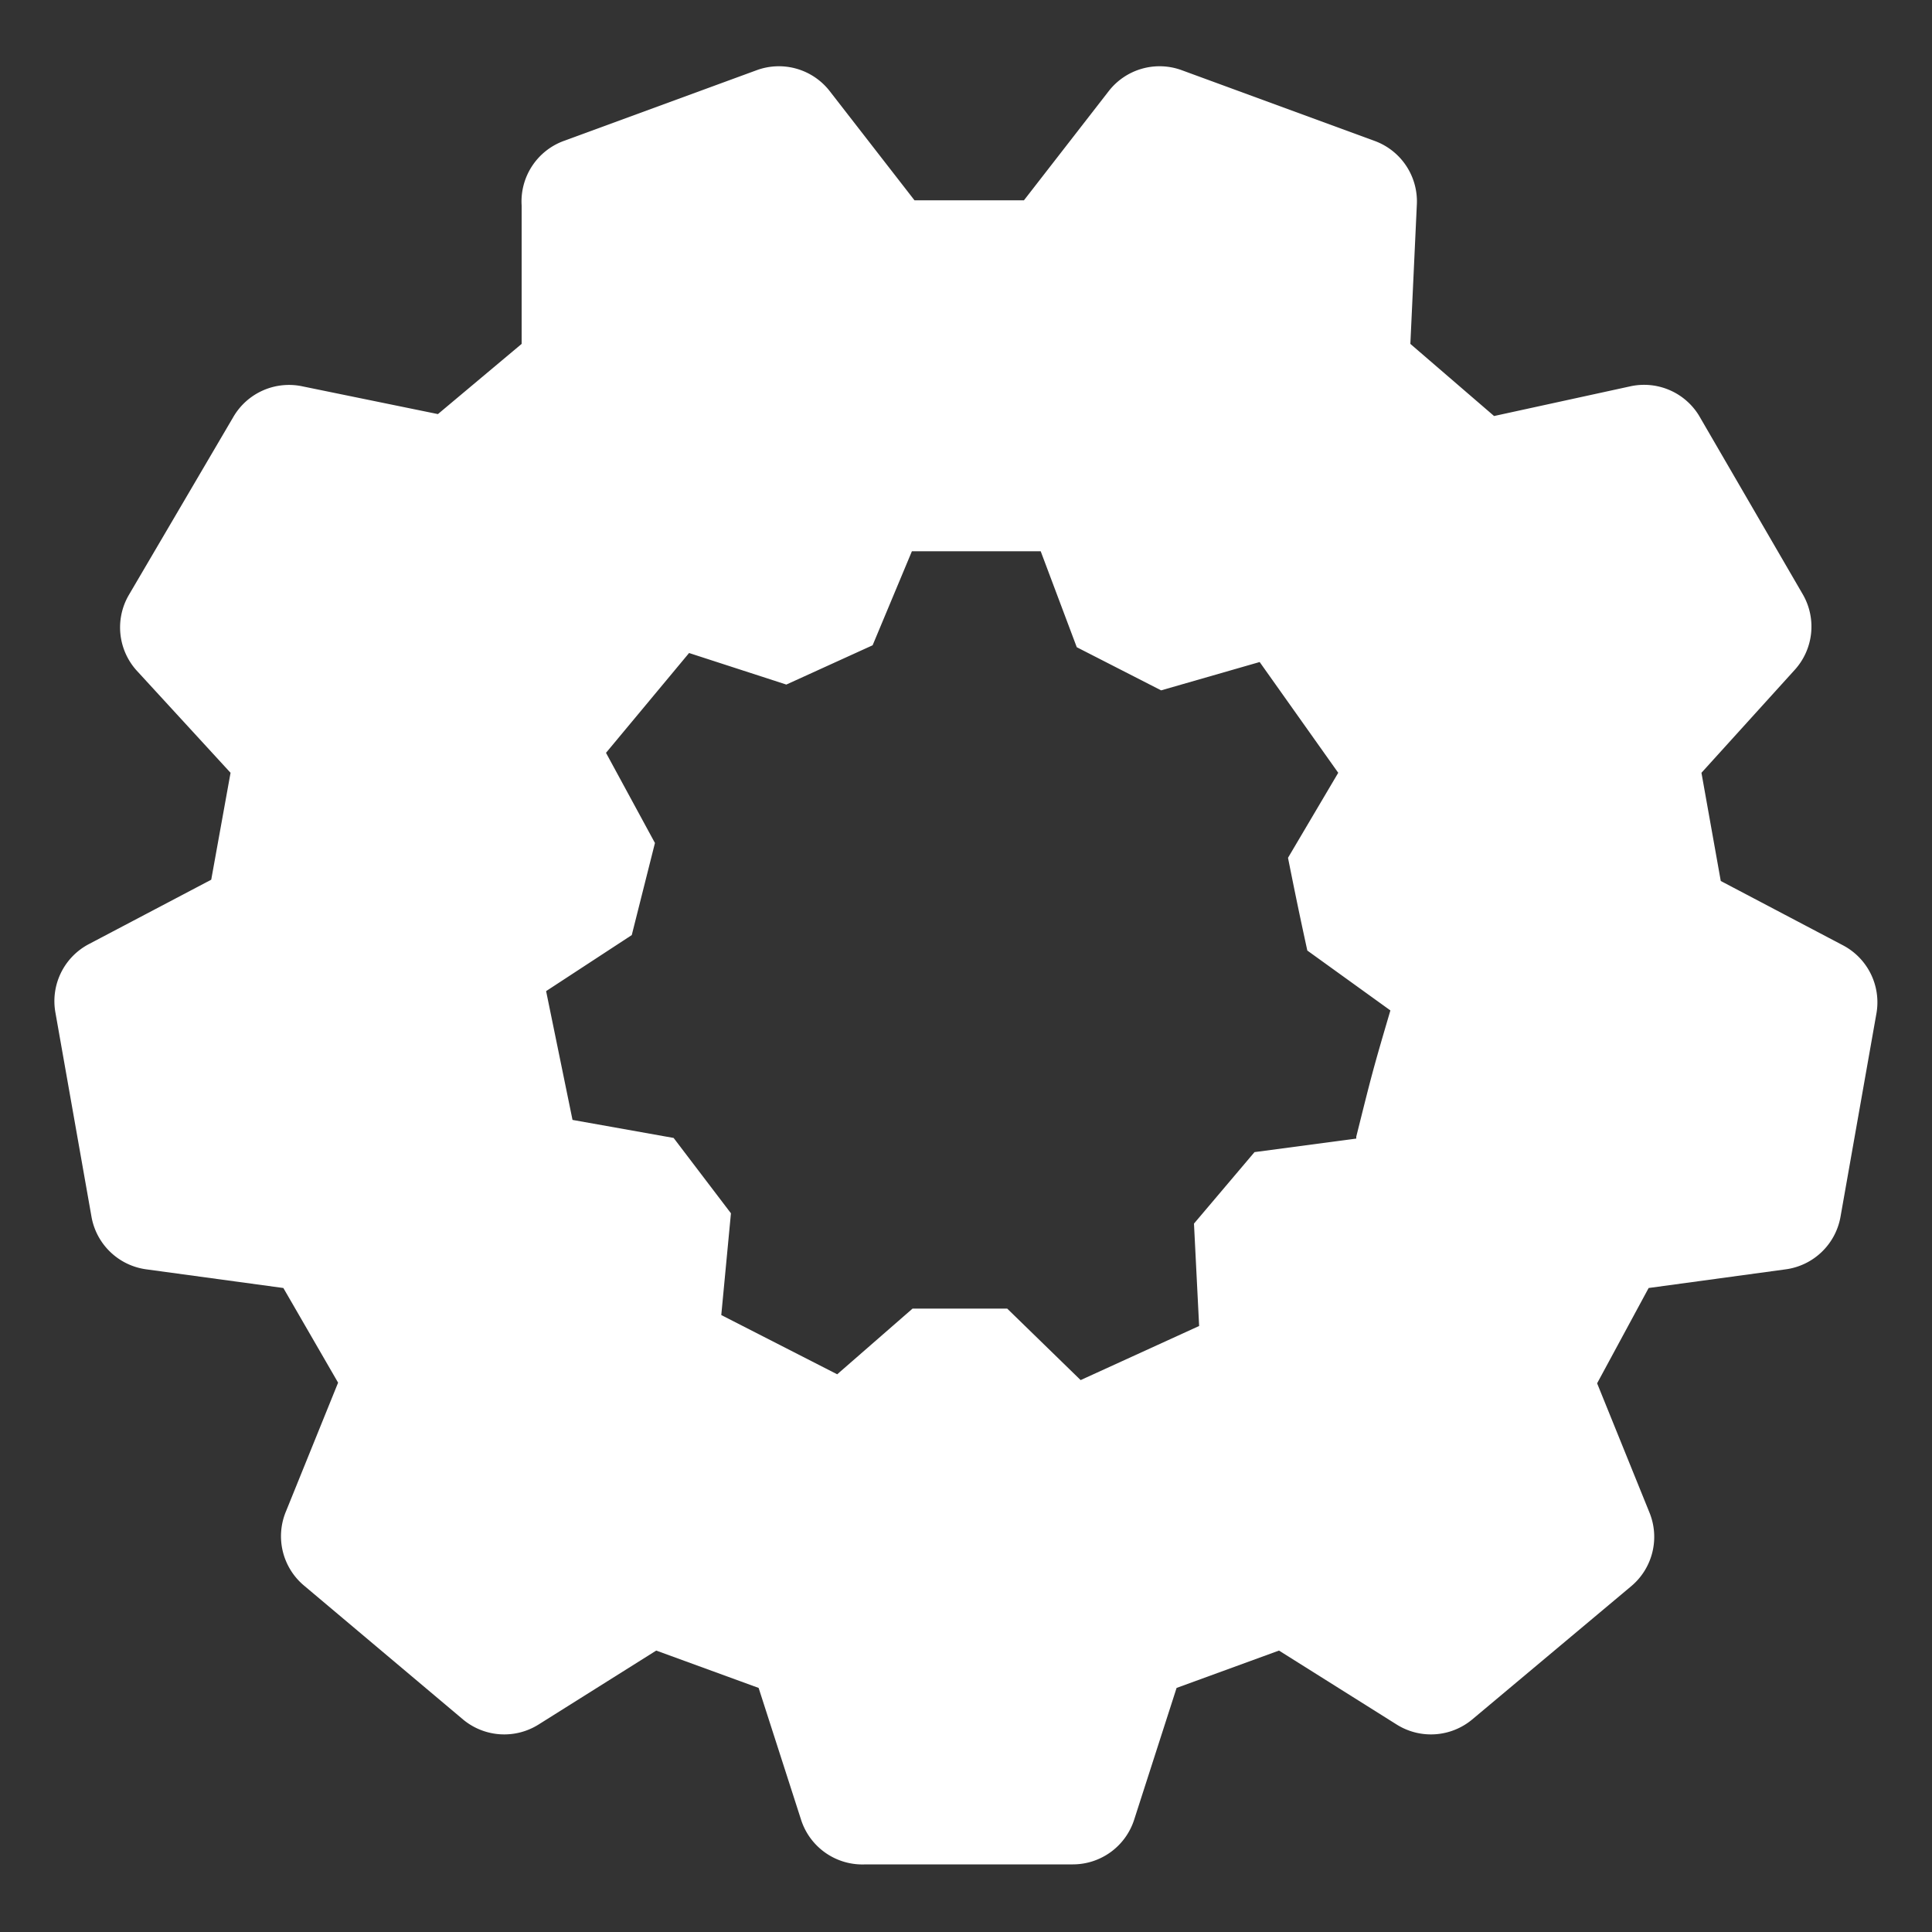 <svg xmlns="http://www.w3.org/2000/svg" width="30" height="30" viewBox="0 0 30 30">
    <rect x="0" y="0" width="30" height="30" fill="#333333" stroke="none"/>
    <path
        d="M28.62,14.68l-1.9-1L26.42,12l1.45-1.6A1,1,0,0,0,28,9.24L26.38,6.45A1,1,0,0,0,25.31,6l-2.11.46L21.9,5.34,22,3.19a1,1,0,0,0-.65-1l-3-1.1a1,1,0,0,0-1.13.32l-1.32,1.7h-1.7l-1.32-1.7a1,1,0,0,0-1.13-.32l-3,1.1a1,1,0,0,0-.65,1L8.1,5.34,6.8,6.43,4.7,6a1,1,0,0,0-1.08.48L2,9.24a1,1,0,0,0,.12,1.17L3.58,12l-.3,1.66-1.9,1a1,1,0,0,0-.52,1.06l.56,3.17a1,1,0,0,0,.85.82L4.4,20l.85,1.47-.81,2a1,1,0,0,0,.28,1.15L7.19,26.7a1,1,0,0,0,1.17.08l1.83-1.15,1.59.58.66,2.05a1,1,0,0,0,1,.69h3.22a1,1,0,0,0,.95-.69l.66-2.05,1.59-.58,1.83,1.15a1,1,0,0,0,1.17-.08l2.47-2.07a1,1,0,0,0,.28-1.15l-.81-2L25.6,20l2.13-.29a1,1,0,0,0,.85-.82l.56-3.17A1,1,0,0,0,28.62,14.68Zm-7.56,3-1.58.21L18.54,19l.08,1.59-1.84.84-1.14-1.11-1.47,0L13,21.34l-1.8-.92.15-1.58-.89-1.17-1.57-.28-.41-2,1.33-.87.36-1.43-.76-1.4,1.29-1.55,1.51.49,1.34-.61.61-1.46,2,0,.56,1.49,1.31.67,1.53-.44L20.78,12,20,13.32c.11.55.18.89.3,1.44l1.29.93C21.31,16.64,21.3,16.69,21.06,17.65Z"
        fill="white"
    />
</svg>